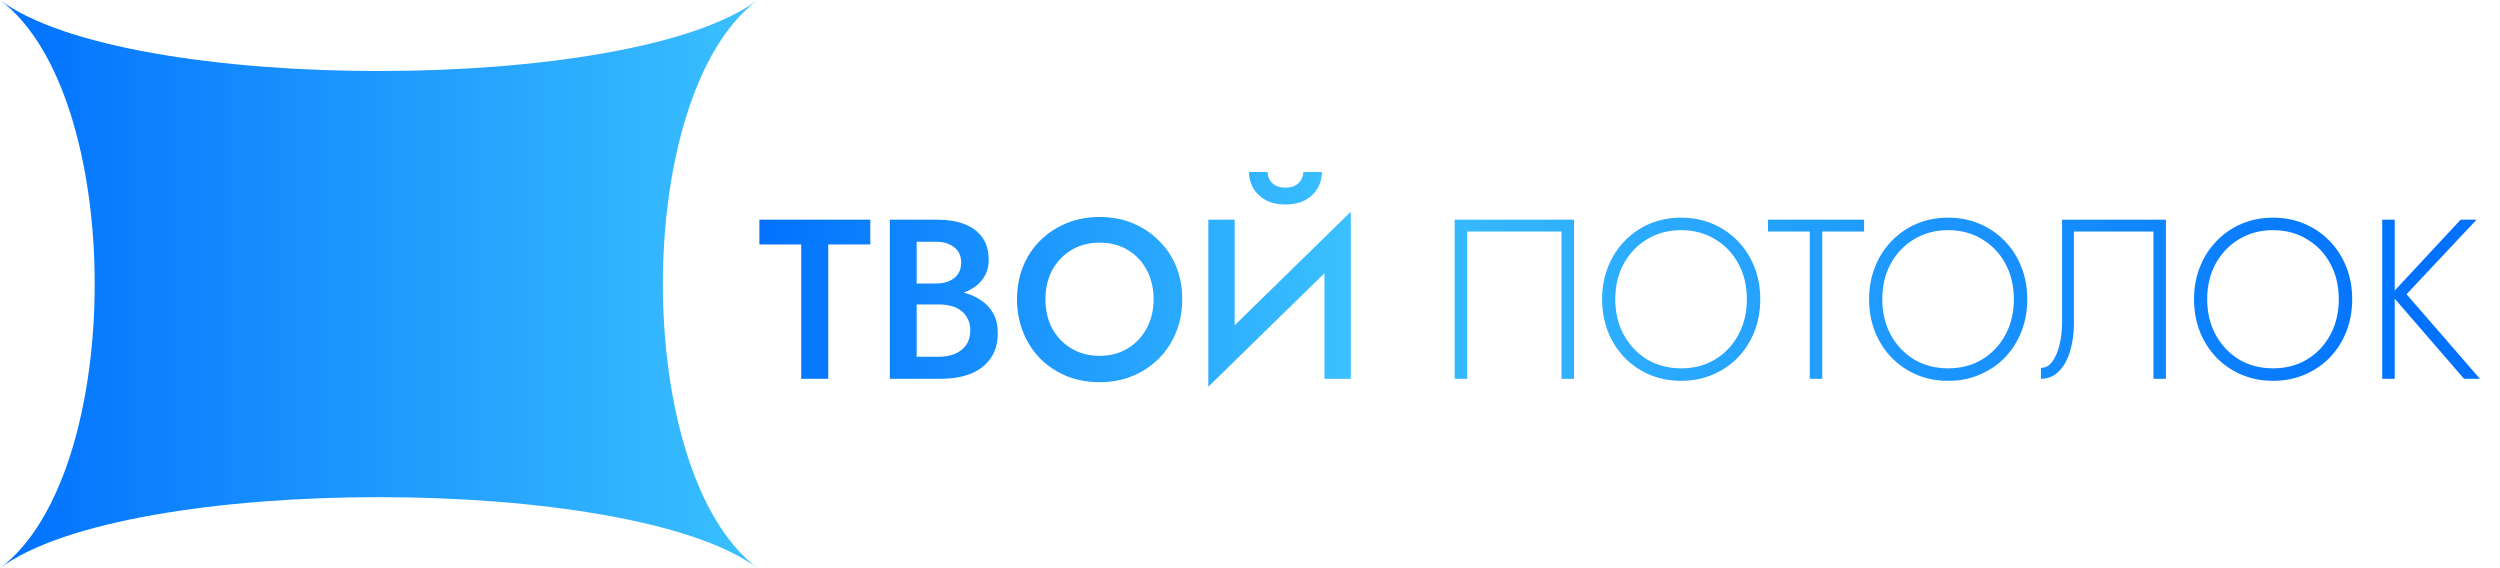 <svg width="132" height="30" viewBox="0 0 132 30" fill="none" xmlns="http://www.w3.org/2000/svg">
<path fill-rule="evenodd" clip-rule="evenodd" d="M40 30C33.333 25 6.667 25 0 30C6.667 25 6.667 5 0 0C6.667 5 33.333 5 40 0C33.333 5 33.333 25 40 30Z" fill="url(#paint0_linear_30_10)"/>
<path d="M40.096 12.908H42.304V20H43.732V12.908H45.952V11.6H40.096V12.908ZM48.063 15.668H49.515C50.043 15.668 50.507 15.592 50.907 15.44C51.315 15.288 51.631 15.068 51.855 14.78C52.087 14.484 52.203 14.128 52.203 13.712C52.203 13.232 52.087 12.836 51.855 12.524C51.631 12.212 51.315 11.98 50.907 11.828C50.507 11.676 50.043 11.6 49.515 11.6H46.983V20H49.659C50.251 20 50.771 19.916 51.219 19.748C51.675 19.572 52.031 19.304 52.287 18.944C52.551 18.584 52.683 18.128 52.683 17.576C52.683 17.176 52.603 16.832 52.443 16.544C52.283 16.256 52.059 16.02 51.771 15.836C51.491 15.652 51.171 15.516 50.811 15.428C50.451 15.34 50.067 15.296 49.659 15.296H48.063V16.076H49.575C49.815 16.076 50.035 16.104 50.235 16.16C50.435 16.208 50.607 16.292 50.751 16.412C50.903 16.524 51.019 16.668 51.099 16.844C51.187 17.012 51.231 17.208 51.231 17.432C51.231 17.744 51.159 18.004 51.015 18.212C50.871 18.42 50.675 18.576 50.427 18.68C50.179 18.784 49.895 18.836 49.575 18.836H48.399V12.764H49.419C49.811 12.764 50.131 12.86 50.379 13.052C50.627 13.244 50.751 13.516 50.751 13.868C50.751 14.1 50.695 14.3 50.583 14.468C50.471 14.628 50.315 14.752 50.115 14.84C49.915 14.928 49.683 14.972 49.419 14.972H48.063V15.668ZM55.198 15.8C55.198 15.224 55.318 14.712 55.558 14.264C55.806 13.808 56.146 13.452 56.578 13.196C57.01 12.94 57.502 12.812 58.054 12.812C58.622 12.812 59.118 12.94 59.542 13.196C59.974 13.452 60.31 13.808 60.55 14.264C60.79 14.712 60.91 15.224 60.91 15.8C60.91 16.376 60.786 16.892 60.538 17.348C60.298 17.796 59.962 18.148 59.53 18.404C59.106 18.66 58.614 18.788 58.054 18.788C57.502 18.788 57.01 18.66 56.578 18.404C56.146 18.148 55.806 17.796 55.558 17.348C55.318 16.892 55.198 16.376 55.198 15.8ZM53.698 15.8C53.698 16.424 53.806 17.004 54.022 17.54C54.238 18.076 54.538 18.54 54.922 18.932C55.314 19.324 55.778 19.632 56.314 19.856C56.85 20.072 57.43 20.18 58.054 20.18C58.686 20.18 59.266 20.072 59.794 19.856C60.33 19.632 60.794 19.324 61.186 18.932C61.578 18.54 61.882 18.076 62.098 17.54C62.314 17.004 62.422 16.424 62.422 15.8C62.422 15.168 62.314 14.588 62.098 14.06C61.882 13.532 61.574 13.076 61.174 12.692C60.782 12.3 60.322 11.996 59.794 11.78C59.266 11.564 58.686 11.456 58.054 11.456C57.438 11.456 56.862 11.564 56.326 11.78C55.798 11.996 55.334 12.3 54.934 12.692C54.542 13.076 54.238 13.532 54.022 14.06C53.806 14.588 53.698 15.168 53.698 15.8ZM71.263 13.124L71.323 11.18L63.859 18.476L63.799 20.42L71.263 13.124ZM65.191 11.6H63.799V20.42L65.191 18.836V11.6ZM71.323 11.18L69.931 12.8V20H71.323V11.18ZM65.947 9.08C65.947 9.376 66.019 9.656 66.163 9.92C66.307 10.176 66.523 10.388 66.811 10.556C67.099 10.716 67.451 10.796 67.867 10.796C68.291 10.796 68.647 10.716 68.935 10.556C69.223 10.388 69.439 10.176 69.583 9.92C69.727 9.656 69.799 9.376 69.799 9.08H68.815C68.815 9.2 68.783 9.324 68.719 9.452C68.663 9.58 68.563 9.688 68.419 9.776C68.283 9.864 68.099 9.908 67.867 9.908C67.643 9.908 67.459 9.864 67.315 9.776C67.179 9.688 67.079 9.58 67.015 9.452C66.959 9.324 66.931 9.2 66.931 9.08H65.947ZM82.448 12.224V20H83.108V11.6H76.808V20H77.468V12.224H82.448ZM85.287 15.8C85.287 15.096 85.434 14.472 85.731 13.928C86.034 13.376 86.447 12.944 86.966 12.632C87.495 12.312 88.094 12.152 88.766 12.152C89.439 12.152 90.034 12.312 90.555 12.632C91.082 12.944 91.495 13.376 91.79 13.928C92.087 14.472 92.234 15.096 92.234 15.8C92.234 16.496 92.087 17.12 91.79 17.672C91.495 18.224 91.082 18.66 90.555 18.98C90.034 19.292 89.439 19.448 88.766 19.448C88.094 19.448 87.495 19.292 86.966 18.98C86.447 18.66 86.034 18.224 85.731 17.672C85.434 17.12 85.287 16.496 85.287 15.8ZM84.591 15.8C84.591 16.416 84.695 16.988 84.903 17.516C85.111 18.036 85.403 18.492 85.778 18.884C86.154 19.268 86.594 19.568 87.099 19.784C87.611 20 88.166 20.108 88.766 20.108C89.367 20.108 89.918 20 90.422 19.784C90.934 19.568 91.379 19.268 91.754 18.884C92.13 18.492 92.422 18.036 92.63 17.516C92.838 16.988 92.942 16.416 92.942 15.8C92.942 15.184 92.838 14.616 92.63 14.096C92.422 13.568 92.13 13.112 91.754 12.728C91.379 12.336 90.934 12.032 90.422 11.816C89.918 11.6 89.367 11.492 88.766 11.492C88.166 11.492 87.611 11.6 87.099 11.816C86.594 12.032 86.154 12.336 85.778 12.728C85.403 13.112 85.111 13.568 84.903 14.096C84.695 14.616 84.591 15.184 84.591 15.8ZM93.348 12.224H95.556V20H96.216V12.224H98.424V11.6H93.348V12.224ZM99.384 15.8C99.384 15.096 99.532 14.472 99.828 13.928C100.132 13.376 100.544 12.944 101.064 12.632C101.592 12.312 102.192 12.152 102.864 12.152C103.536 12.152 104.132 12.312 104.652 12.632C105.18 12.944 105.592 13.376 105.888 13.928C106.184 14.472 106.332 15.096 106.332 15.8C106.332 16.496 106.184 17.12 105.888 17.672C105.592 18.224 105.18 18.66 104.652 18.98C104.132 19.292 103.536 19.448 102.864 19.448C102.192 19.448 101.592 19.292 101.064 18.98C100.544 18.66 100.132 18.224 99.828 17.672C99.532 17.12 99.384 16.496 99.384 15.8ZM98.688 15.8C98.688 16.416 98.792 16.988 99 17.516C99.208 18.036 99.5 18.492 99.876 18.884C100.252 19.268 100.692 19.568 101.196 19.784C101.708 20 102.264 20.108 102.864 20.108C103.464 20.108 104.016 20 104.52 19.784C105.032 19.568 105.476 19.268 105.852 18.884C106.228 18.492 106.52 18.036 106.728 17.516C106.936 16.988 107.04 16.416 107.04 15.8C107.04 15.184 106.936 14.616 106.728 14.096C106.52 13.568 106.228 13.112 105.852 12.728C105.476 12.336 105.032 12.032 104.52 11.816C104.016 11.6 103.464 11.492 102.864 11.492C102.264 11.492 101.708 11.6 101.196 11.816C100.692 12.032 100.252 12.336 99.876 12.728C99.5 13.112 99.208 13.568 99 14.096C98.792 14.616 98.688 15.184 98.688 15.8ZM114.361 11.6H108.877V16.976C108.877 17.296 108.853 17.604 108.805 17.9C108.757 18.188 108.685 18.448 108.589 18.68C108.493 18.912 108.377 19.096 108.241 19.232C108.105 19.36 107.945 19.424 107.761 19.424V20C108.137 20 108.453 19.868 108.709 19.604C108.973 19.34 109.169 18.988 109.297 18.548C109.433 18.108 109.501 17.632 109.501 17.12V12.224H113.701V20H114.361V11.6ZM116.54 15.8C116.54 15.096 116.688 14.472 116.984 13.928C117.288 13.376 117.7 12.944 118.22 12.632C118.748 12.312 119.348 12.152 120.02 12.152C120.692 12.152 121.288 12.312 121.808 12.632C122.336 12.944 122.748 13.376 123.044 13.928C123.34 14.472 123.488 15.096 123.488 15.8C123.488 16.496 123.34 17.12 123.044 17.672C122.748 18.224 122.336 18.66 121.808 18.98C121.288 19.292 120.692 19.448 120.02 19.448C119.348 19.448 118.748 19.292 118.22 18.98C117.7 18.66 117.288 18.224 116.984 17.672C116.688 17.12 116.54 16.496 116.54 15.8ZM115.844 15.8C115.844 16.416 115.948 16.988 116.156 17.516C116.364 18.036 116.656 18.492 117.032 18.884C117.408 19.268 117.848 19.568 118.352 19.784C118.864 20 119.42 20.108 120.02 20.108C120.62 20.108 121.172 20 121.676 19.784C122.188 19.568 122.632 19.268 123.008 18.884C123.384 18.492 123.676 18.036 123.884 17.516C124.092 16.988 124.196 16.416 124.196 15.8C124.196 15.184 124.092 14.616 123.884 14.096C123.676 13.568 123.384 13.112 123.008 12.728C122.632 12.336 122.188 12.032 121.676 11.816C121.172 11.6 120.62 11.492 120.02 11.492C119.42 11.492 118.864 11.6 118.352 11.816C117.848 12.032 117.408 12.336 117.032 12.728C116.656 13.112 116.364 13.568 116.156 14.096C115.948 14.616 115.844 15.184 115.844 15.8ZM125.781 11.6V20H126.441V11.6H125.781ZM129.921 11.6L126.249 15.548L130.101 20H130.941L127.065 15.536L130.761 11.6H129.921Z" fill="url(#paint1_linear_30_10)"/>
<defs>
<linearGradient id="paint0_linear_30_10" x1="1.49012e-07" y1="15" x2="40.186" y2="15" gradientUnits="userSpaceOnUse">
<stop stop-color="#0171FE"/>
<stop offset="1" stop-color="#3BC1FE"/>
<stop offset="1" stop-color="#3BC1FE"/>
</linearGradient>
<linearGradient id="paint1_linear_30_10" x1="40" y1="15.5" x2="128.206" y2="15.5" gradientUnits="userSpaceOnUse">
<stop stop-color="#0171FE"/>
<stop offset="0.354" stop-color="#3BC1FE"/>
<stop offset="1" stop-color="#0171FE"/>
</linearGradient>
</defs>
</svg>
